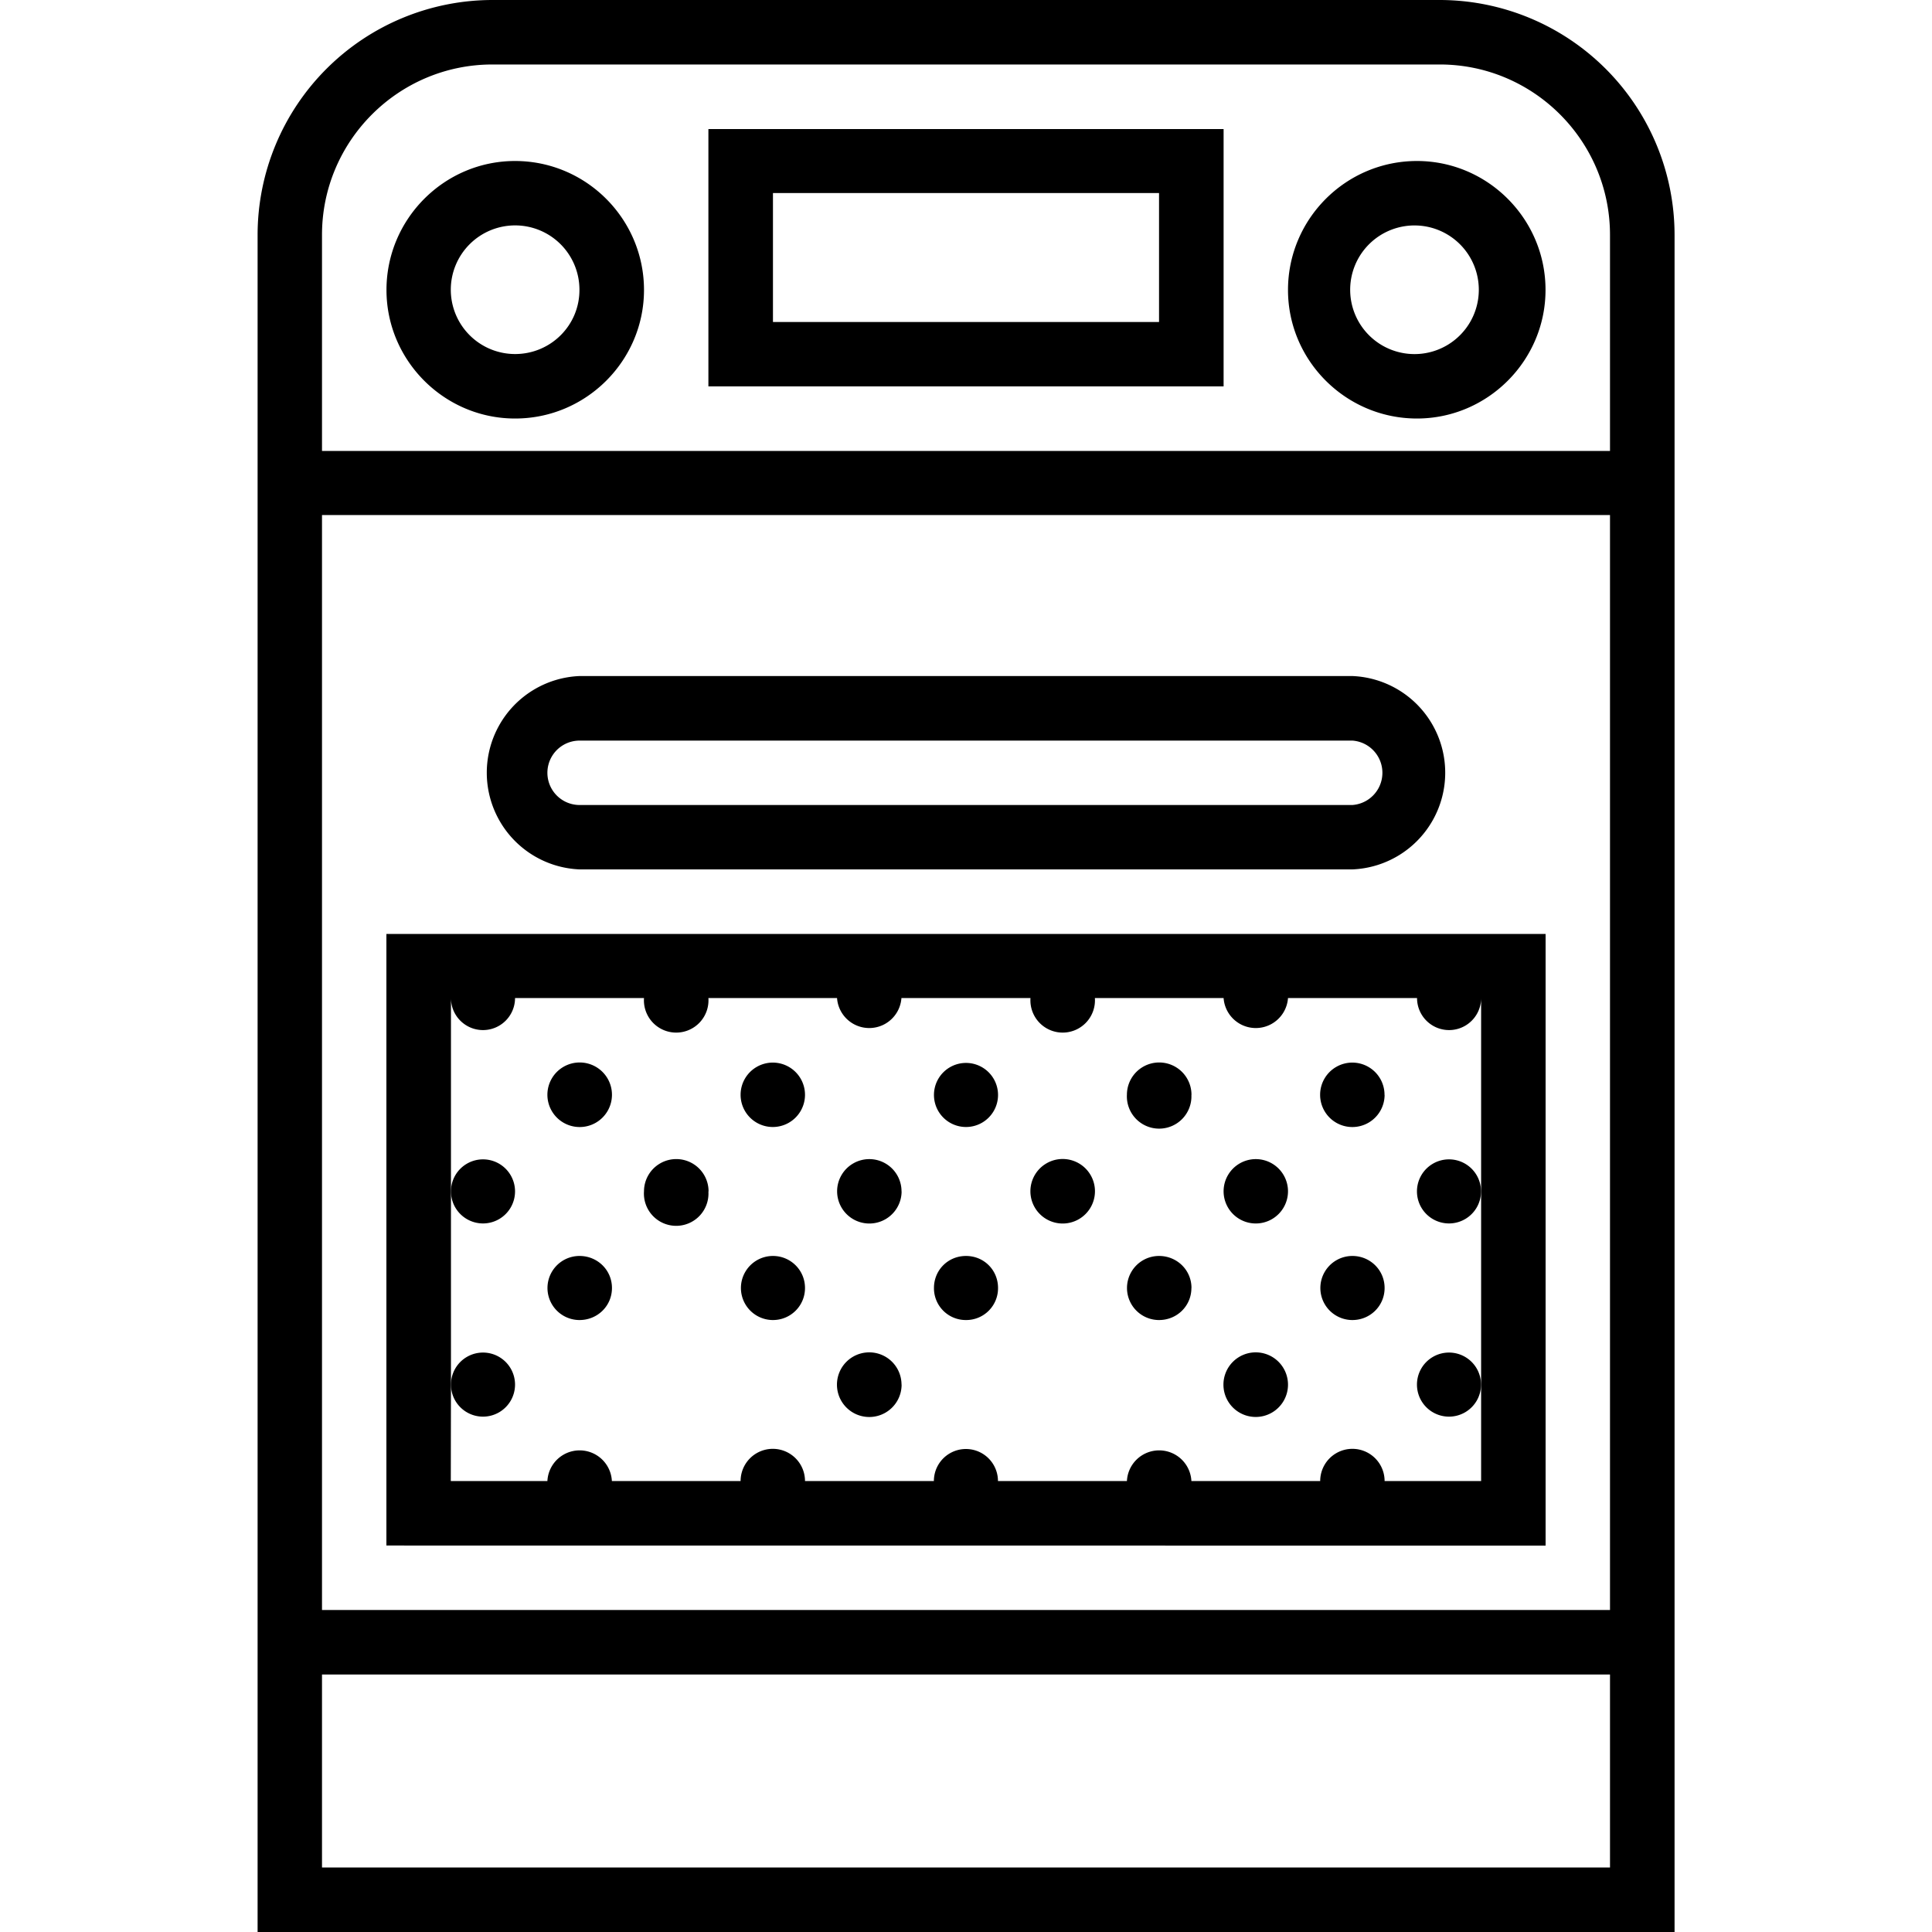<svg xmlns="http://www.w3.org/2000/svg" width="32" height="32" viewBox="0 0 24 24">
    <path d="M17.883 0H6.117A2.92 2.92 0 0 0 3.2 2.918V24h17.602V2.918A2.92 2.92 0 0 0 17.883 0zM4 2.918C4 1.75 4.95.801 6.117.801h11.766C19.05.8 20 1.75 20 2.918v2.684H4zm16 20.281H4v-2.398h16zM20 20H4V6.398h16zm0 0"/>
    <path d="M19.2 19.2v-7.598H4.8v7.597zm-13.598-2v-4.802a.398.398 0 1 0 .796 0H8a.401.401 0 1 0 .8 0h1.598a.401.401 0 0 0 .8 0h1.603a.401.401 0 1 0 .8 0H15.2a.401.401 0 0 0 .8 0h1.603a.398.398 0 1 0 .796 0v6H17.2a.4.4 0 0 0-.8 0H14.8a.401.401 0 0 0-.801 0h-1.602a.398.398 0 1 0-.796 0H10a.4.4 0 0 0-.8 0H7.601a.401.401 0 0 0-.801 0H5.6zm0 0M7.2 10.8h9.6a1.202 1.202 0 0 0 0-2.402H7.2a1.202 1.202 0 0 0 0 2.402zm0-1.6h9.6a.401.401 0 0 1 0 .8H7.2a.4.4 0 0 1 0-.8zm0 0M6.398 2c-.878 0-1.597.719-1.597 1.602 0 .878.719 1.597 1.597 1.597C7.281 5.2 8 4.48 8 3.602 8 2.719 7.281 2 6.398 2zm0 2.398a.799.799 0 1 1 .8-.797c.001.442-.358.797-.8.797zm0 0M17.602 2C16.719 2 16 2.719 16 3.602c0 .878.719 1.597 1.602 1.597.878 0 1.597-.719 1.597-1.597C19.2 2.719 18.48 2 17.602 2zm0 2.398a.799.799 0 1 1-.005-1.597.799.799 0 0 1 .005 1.597zm0 0M8.8 4.8h6.4V1.603H8.8zm.802-2.402h4.796V4H9.602zm0 0"/>
    <path d="M6.398 14.8a.398.398 0 1 1-.796 0 .398.398 0 1 1 .796 0zm0 0M8.8 14.8A.401.401 0 1 1 8 14.797a.401.401 0 0 1 .802.005zm0 0M7.602 13.602a.401.401 0 1 1-.802-.005.401.401 0 0 1 .802.005zm0 0M10 13.602a.4.4 0 1 1-.8-.004.4.4 0 0 1 .8.004zm0 0M7.602 16c0 .223-.18.398-.403.398a.398.398 0 1 1 0-.796c.223 0 .403.175.403.398zm0 0M10 16c0 .223-.18.398-.398.398a.398.398 0 1 1 0-.796c.218 0 .398.175.398.398zm0 0M11.2 14.8a.4.4 0 1 1-.801-.003.4.4 0 0 1 .8.004zm0 0M13.602 14.8a.401.401 0 1 1-.802-.004.401.401 0 0 1 .802.005zm0 0M12.398 13.602a.398.398 0 1 1-.796 0 .398.398 0 1 1 .796 0zm0 0M14.8 13.602a.401.401 0 1 1-.801-.005.401.401 0 0 1 .802.005zm0 0M12.398 16a.395.395 0 0 1-.398.398.395.395 0 0 1-.398-.398c0-.223.175-.398.398-.398.223 0 .398.175.398.398zm0 0M14.8 16c0 .223-.179.398-.402.398a.398.398 0 1 1 0-.796c.223 0 .403.175.403.398zm0 0M16 14.8a.4.4 0 1 1-.8-.003.4.4 0 0 1 .8.004zm0 0M18.398 14.8a.398.398 0 1 1-.796 0 .398.398 0 1 1 .796 0zm0 0M17.2 13.602a.4.4 0 1 1-.801-.004.4.4 0 0 1 .8.004zm0 0M17.2 16c0 .223-.18.398-.4.398a.398.398 0 1 1 0-.796c.22 0 .4.175.4.398zm0 0M6.398 17.2a.398.398 0 1 1-.796 0 .398.398 0 1 1 .796 0zm0 0M8.8 17.2a.401.401 0 1 1 0 0zm0 0M11.2 17.2a.401.401 0 1 1-.803.002.401.401 0 0 1 .802-.003zm0 0M13.602 17.2a.401.401 0 1 1 0 0zm0 0M16 17.2a.401.401 0 1 1-.802.002.401.401 0 0 1 .802-.003zm0 0M18.398 17.2a.398.398 0 1 1-.796 0 .398.398 0 1 1 .796 0zm0 0"/>
</svg>
